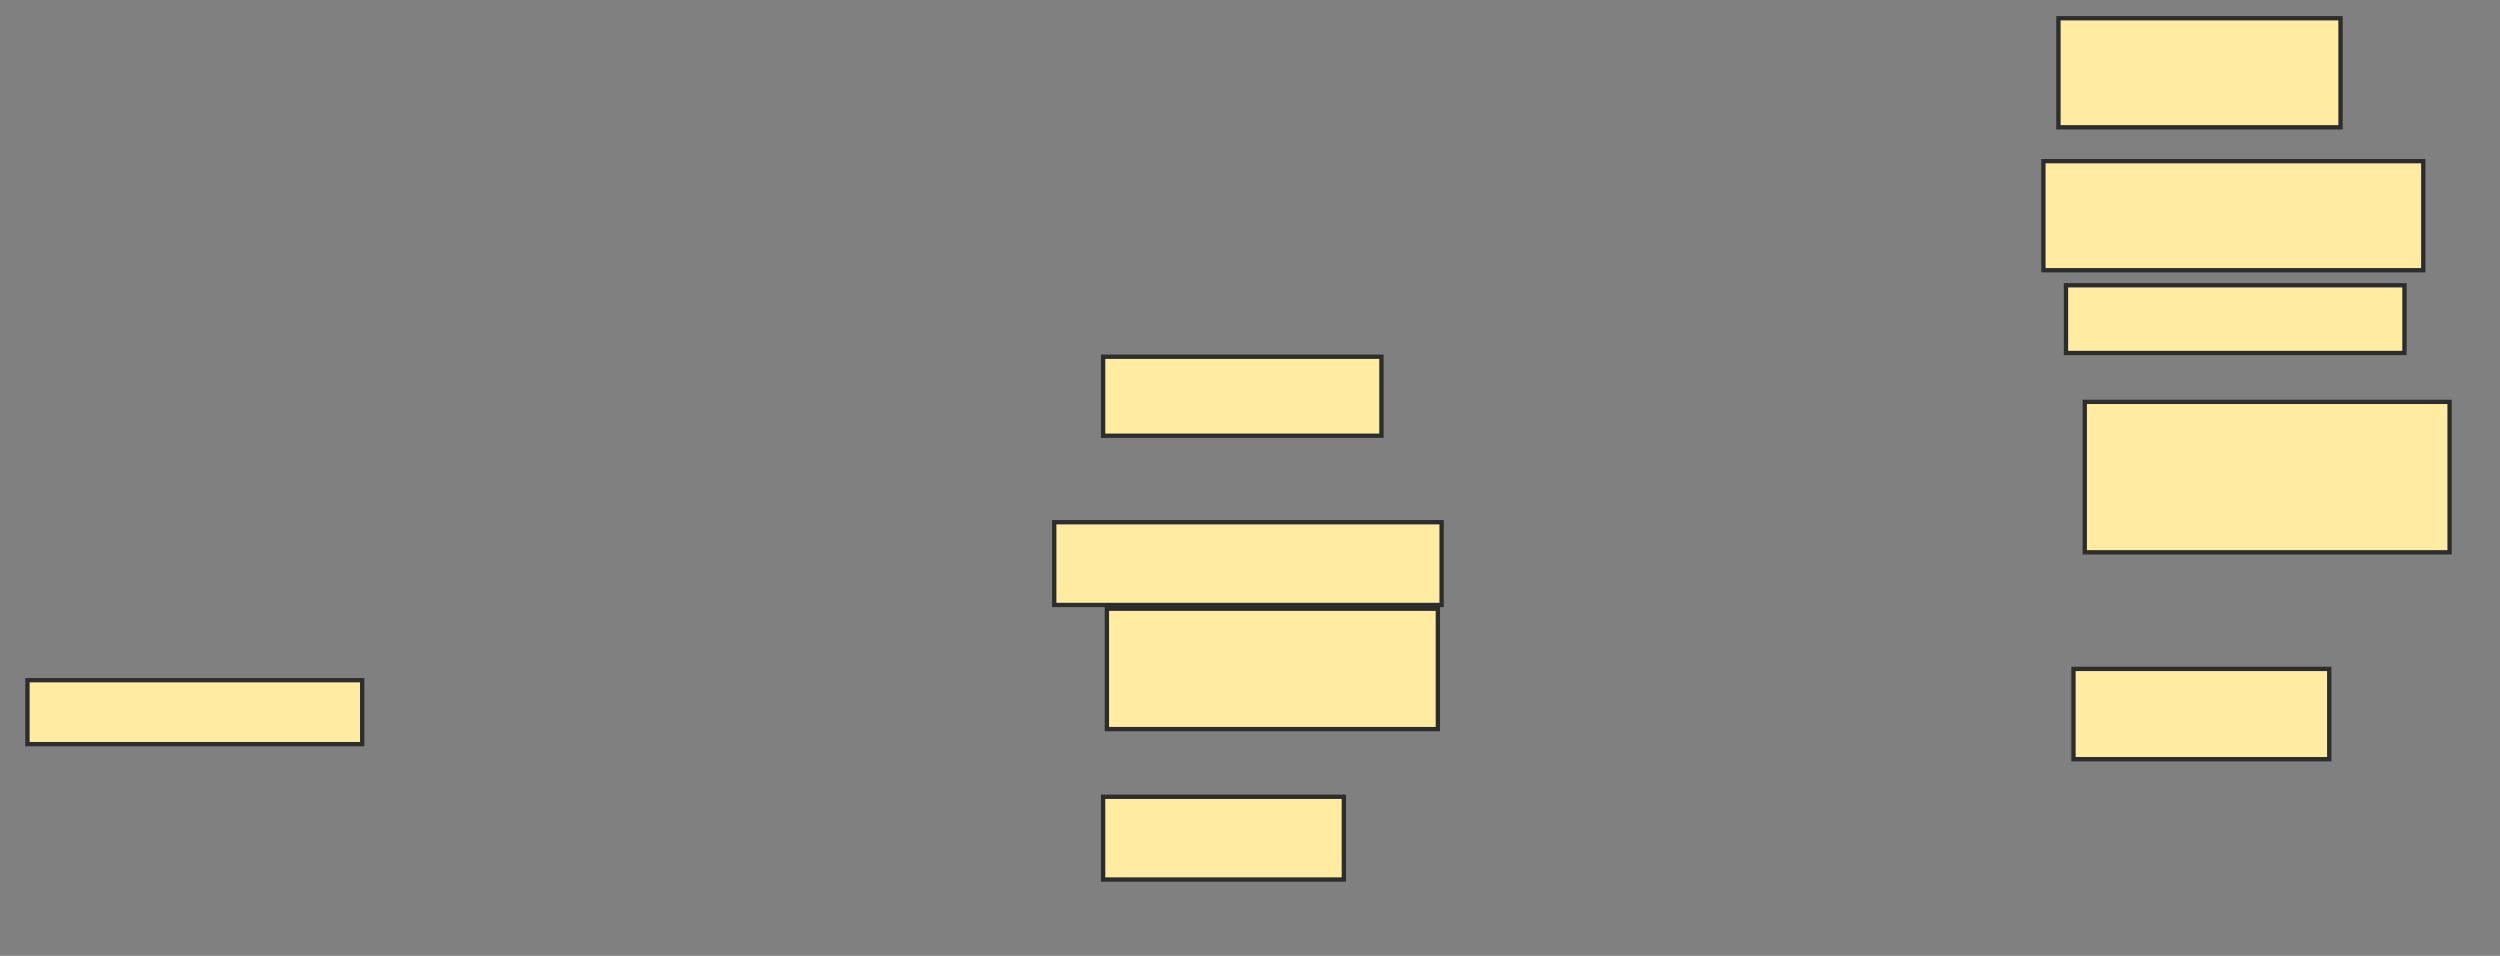 <svg xmlns="http://www.w3.org/2000/svg" width="578" height="221">
 <rect width="100%" height="100%" fill="#808080" stroke="none"/>
 <!-- Created with Image Occlusion Enhanced -->
 <g>
  <title>Labels</title>
 </g>
 <g>
  <title>Masks</title>
  <rect id="38cd4e97137c45bfb27ad91a5544f06a-ao-1" height="14.783" width="77.391" y="157.261" x="6.348" stroke="#2D2D2D" fill="#FFEBA2"/>
  <rect id="38cd4e97137c45bfb27ad91a5544f06a-ao-2" height="19.13" width="55.652" y="184.217" x="255.043" stroke="#2D2D2D" fill="#FFEBA2"/>
  <rect id="38cd4e97137c45bfb27ad91a5544f06a-ao-3" height="27.826" width="76.522" y="140.739" x="255.913" stroke="#2D2D2D" fill="#FFEBA2"/>
  
  <rect id="38cd4e97137c45bfb27ad91a5544f06a-ao-5" height="34.783" width="84.348" y="92.913" x="482" stroke="#2D2D2D" fill="#FFEBA2"/>
  <rect id="38cd4e97137c45bfb27ad91a5544f06a-ao-6" height="19.13" width="89.565" y="120.739" x="243.739" stroke="#2D2D2D" fill="#FFEBA2"/>
  <rect id="38cd4e97137c45bfb27ad91a5544f06a-ao-7" height="18.261" width="64.348" y="82.478" x="255.043" stroke="#2D2D2D" fill="#FFEBA2"/>
  <rect id="38cd4e97137c45bfb27ad91a5544f06a-ao-8" height="25.217" width="87.826" y="37.261" x="472.435" stroke="#2D2D2D" fill="#FFEBA2"/>
  <rect id="38cd4e97137c45bfb27ad91a5544f06a-ao-9" height="15.652" width="78.261" y="65.957" x="477.652" stroke="#2D2D2D" fill="#FFEBA2"/>
  <rect id="38cd4e97137c45bfb27ad91a5544f06a-ao-10" height="25.217" width="65.217" y="4.217" x="475.913" stroke="#2D2D2D" fill="#FFEBA2"/>
  <rect id="38cd4e97137c45bfb27ad91a5544f06a-ao-11" height="20.87" width="59.13" y="154.652" x="479.391" stroke="#2D2D2D" fill="#FFEBA2"/>
 </g>
</svg>